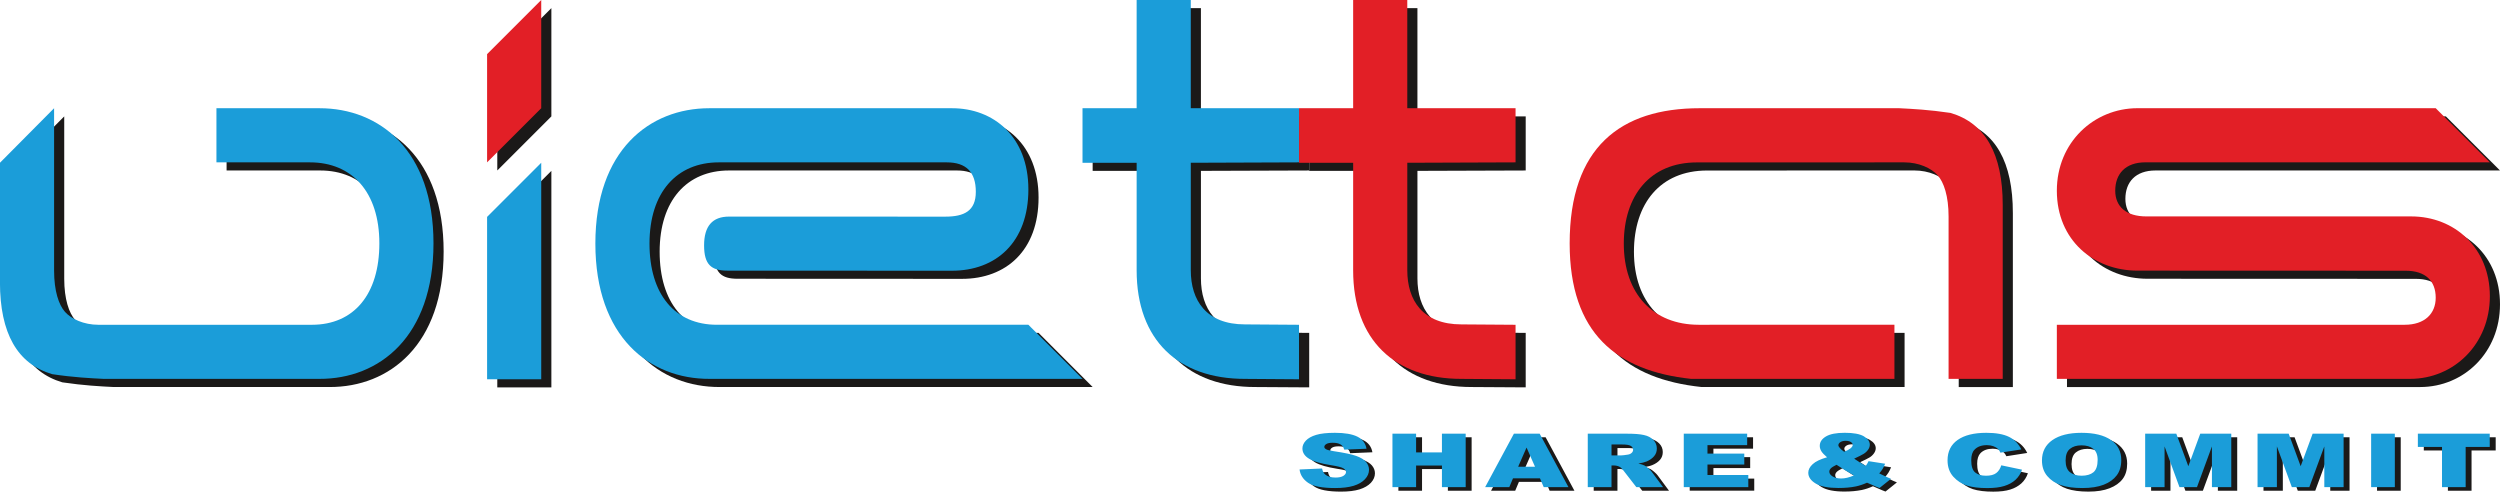 <?xml version="1.0" encoding="utf-8"?>
<!-- Generator: Adobe Illustrator 16.0.0, SVG Export Plug-In . SVG Version: 6.00 Build 0)  -->
<!DOCTYPE svg PUBLIC "-//W3C//DTD SVG 1.0//EN" "http://www.w3.org/TR/2001/REC-SVG-20010904/DTD/svg10.dtd">
<svg version="1.0" id="Layer_1" xmlns="http://www.w3.org/2000/svg" xmlns:xlink="http://www.w3.org/1999/xlink" x="0px" y="0px"
	 width="197.34px" height="38.81px" viewBox="0 0 197.34 38.81" enable-background="new 0 0 197.34 38.81" xml:space="preserve">
<path fill-rule="evenodd" clip-rule="evenodd" fill="#1B1918" d="M158.887,30.551h-4.273V17.73c0-1.613-0.371-2.699-0.859-3.254
	s-1.477-1.02-2.641-1.02l-16.367,0.004c-3.711,0-5.77,2.629-5.77,6.406c0,4.004,2.348,6.402,5.902,6.41h15.461v4.27h-16.063
	c-5.836-0.629-9.57-3.563-9.57-10.688c0-7.578,4-10.676,10.266-10.676h15.742c1.023,0.051,2.375,0.121,4.051,0.371
	c2.746,0.809,4.121,3.23,4.121,7.27V30.551z"/>
<path fill-rule="evenodd" clip-rule="evenodd" fill="#1B1918" d="M197.34,24.02c0,3.809-2.859,6.523-6.285,6.531H163.16v-4.273
	h27.457c1.586,0,2.449-0.875,2.449-2.137c0-1.313-0.789-2.129-2.375-2.129l-21.176-0.008c-3.434,0-6.355-2.383-6.355-6.309
	c0-3.824,2.938-6.504,6.355-6.508h23.551l4.273,4.27h-27.195c-1.582,0-2.375,0.926-2.375,2.238c0,1.262,0.875,2.035,2.457,2.035
	h20.91C194.547,17.73,197.34,20.207,197.34,24.02z"/>
<path fill-rule="evenodd" clip-rule="evenodd" fill="#1B1918" d="M111.887,13.488v8.488c0,2.363,1.211,4.273,4.273,4.273
	l4.273,0.027v4.301l-4.273-0.027c-5.246,0-8.547-3.055-8.547-8.574v-8.488h-4.27V9.188h4.27V0.641h4.273v8.547h8.547v4.27
	L111.887,13.488z"/>
<polygon fill-rule="evenodd" clip-rule="evenodd" fill="#1B1918" points="39.254,4.914 43.523,0.641 43.523,9.188 39.254,13.457 "/>
<path fill-rule="evenodd" clip-rule="evenodd" fill="#1B1918" d="M191.324,34.516H197v1.043h-1.906v3.176h-1.867v-3.176h-1.902
	V34.516z M187.633,34.516h1.871v4.219h-1.871V34.516z M178.672,34.516h2.453l0.949,2.566l0.945-2.566h2.445v4.219h-1.523v-3.219
	l-1.184,3.219h-1.379l-1.18-3.219v3.219h-1.527V34.516z M169.801,34.516h2.457l0.945,2.566l0.945-2.566h2.449v4.219h-1.527v-3.219
	l-1.184,3.219h-1.379l-1.18-3.219v3.219h-1.527V34.516z M163.52,36.633c0,0.426,0.113,0.73,0.34,0.918
	c0.227,0.184,0.535,0.277,0.926,0.277c0.398,0,0.711-0.09,0.93-0.273c0.219-0.18,0.332-0.508,0.332-0.98
	c0-0.398-0.117-0.688-0.348-0.871c-0.227-0.18-0.539-0.273-0.934-0.273c-0.375,0-0.676,0.094-0.906,0.281
	C163.633,35.895,163.52,36.203,163.52,36.633z M161.652,36.625c0-0.688,0.273-1.223,0.824-1.605
	c0.551-0.387,1.313-0.574,2.293-0.574c1.008,0,1.781,0.188,2.328,0.563c0.539,0.379,0.813,0.906,0.813,1.586
	c0,0.492-0.117,0.895-0.355,1.211s-0.582,0.559-1.031,0.734c-0.449,0.18-1.008,0.266-1.68,0.266c-0.68,0-1.242-0.078-1.691-0.227
	c-0.445-0.152-0.805-0.395-1.086-0.723C161.789,37.531,161.652,37.117,161.652,36.625z M158.441,37.008l1.633,0.348
	c-0.109,0.32-0.281,0.586-0.516,0.801c-0.238,0.215-0.531,0.379-0.883,0.488c-0.348,0.109-0.797,0.164-1.336,0.164
	c-0.656,0-1.195-0.066-1.609-0.199c-0.414-0.137-0.777-0.371-1.078-0.707s-0.453-0.762-0.453-1.285c0-0.699,0.266-1.238,0.797-1.613
	s1.285-0.559,2.258-0.559c0.762,0,1.359,0.105,1.793,0.32c0.438,0.215,0.762,0.543,0.973,0.988l-1.648,0.258
	c-0.059-0.129-0.121-0.223-0.184-0.281c-0.102-0.102-0.23-0.176-0.383-0.23s-0.32-0.082-0.508-0.082
	c-0.422,0-0.746,0.121-0.969,0.355c-0.172,0.18-0.258,0.453-0.258,0.832c0,0.469,0.102,0.789,0.305,0.965
	c0.203,0.172,0.488,0.258,0.855,0.258c0.359,0,0.629-0.07,0.813-0.211C158.227,37.48,158.355,37.277,158.441,37.008z
	 M145.438,36.965c-0.23,0.113-0.383,0.211-0.461,0.293c-0.074,0.078-0.113,0.164-0.113,0.254c0,0.141,0.09,0.266,0.262,0.375
	s0.398,0.164,0.676,0.164c0.297,0,0.633-0.082,1.008-0.246C146.453,37.613,145.996,37.336,145.438,36.965z M146.035,35.941
	c0.215-0.082,0.383-0.172,0.5-0.27c0.121-0.094,0.18-0.188,0.18-0.273c0-0.09-0.051-0.168-0.148-0.23s-0.234-0.094-0.406-0.094
	s-0.313,0.035-0.418,0.105s-0.16,0.152-0.16,0.246C145.582,35.543,145.73,35.715,146.035,35.941z M147.961,36.68l1.313,0.207
	c-0.07,0.168-0.137,0.305-0.199,0.406s-0.152,0.219-0.266,0.355l0.629,0.305c0.078,0.035,0.176,0.074,0.297,0.125l-0.902,0.723
	c-0.164-0.059-0.336-0.133-0.512-0.211c-0.176-0.082-0.336-0.152-0.477-0.207c-0.293,0.133-0.582,0.23-0.875,0.293
	c-0.402,0.082-0.859,0.125-1.375,0.125c-0.805,0-1.406-0.117-1.797-0.352c-0.391-0.23-0.59-0.516-0.59-0.852
	c0-0.238,0.117-0.465,0.348-0.68s0.609-0.395,1.133-0.543c-0.219-0.184-0.371-0.348-0.453-0.484s-0.125-0.277-0.125-0.418
	c0-0.297,0.164-0.547,0.492-0.738c0.328-0.195,0.82-0.289,1.488-0.289c0.676,0,1.176,0.09,1.496,0.273
	c0.316,0.184,0.477,0.406,0.477,0.664c0,0.141-0.051,0.281-0.148,0.414s-0.211,0.238-0.352,0.32
	c-0.137,0.082-0.383,0.207-0.734,0.367c0.293,0.207,0.598,0.398,0.918,0.574C147.828,36.938,147.902,36.813,147.961,36.68z
	 M133.379,34.516h5v0.898h-3.129v0.672h2.902v0.859h-2.902v0.832h3.223v0.957h-5.094V34.516z M127.676,36.223h0.789
	c0.086,0,0.25-0.02,0.492-0.055c0.125-0.02,0.227-0.063,0.305-0.133s0.117-0.152,0.117-0.246c0-0.137-0.063-0.238-0.188-0.313
	c-0.121-0.074-0.355-0.109-0.695-0.109h-0.82V36.223z M125.801,38.734v-4.219h3.113c0.574,0,1.016,0.035,1.32,0.102
	c0.305,0.07,0.551,0.199,0.738,0.387s0.281,0.414,0.281,0.68c0,0.238-0.07,0.438-0.215,0.609c-0.145,0.168-0.34,0.305-0.59,0.41
	c-0.16,0.07-0.379,0.125-0.652,0.168c0.219,0.051,0.383,0.105,0.484,0.156c0.066,0.035,0.168,0.109,0.297,0.219
	c0.133,0.117,0.219,0.203,0.262,0.266l0.906,1.223h-2.113l-0.996-1.293c-0.125-0.164-0.238-0.273-0.34-0.324
	c-0.133-0.063-0.285-0.098-0.457-0.098h-0.164v1.715H125.801z M121.633,37.125l-0.668-1.516l-0.664,1.516H121.633z M122.027,38.035
	h-2.129l-0.293,0.699h-1.906l2.27-4.219h2.035l2.273,4.219h-1.957L122.027,38.035z M110.383,34.516h1.867v1.477h2.039v-1.477h1.875
	v4.219h-1.875v-1.707h-2.039v1.707h-1.867V34.516z M103.051,37.336l1.777-0.078c0.035,0.203,0.113,0.355,0.234,0.461
	c0.191,0.172,0.465,0.258,0.824,0.258c0.266,0,0.469-0.043,0.613-0.133c0.145-0.086,0.219-0.188,0.219-0.301
	c0-0.109-0.07-0.207-0.207-0.297c-0.137-0.086-0.457-0.168-0.957-0.242c-0.82-0.129-1.402-0.301-1.75-0.512
	c-0.352-0.215-0.527-0.484-0.527-0.816c0-0.215,0.09-0.422,0.27-0.613s0.449-0.344,0.813-0.453c0.359-0.109,0.855-0.164,1.484-0.164
	c0.773,0,1.359,0.098,1.766,0.297c0.406,0.203,0.645,0.52,0.723,0.957l-1.758,0.074c-0.047-0.191-0.145-0.328-0.297-0.414
	c-0.148-0.086-0.355-0.129-0.617-0.129c-0.219,0-0.383,0.031-0.492,0.094c-0.109,0.066-0.164,0.145-0.164,0.234
	c0,0.066,0.043,0.129,0.133,0.184s0.297,0.105,0.629,0.152c0.816,0.125,1.398,0.25,1.754,0.375c0.352,0.125,0.609,0.281,0.77,0.465
	c0.16,0.188,0.242,0.395,0.242,0.625c0,0.27-0.109,0.52-0.32,0.75c-0.215,0.227-0.516,0.398-0.898,0.52
	c-0.387,0.117-0.871,0.176-1.457,0.176c-1.027,0-1.738-0.137-2.133-0.414C103.324,38.113,103.102,37.762,103.051,37.336z"/>
<path fill-rule="evenodd" clip-rule="evenodd" fill="#1B1918" d="M81.98,15.594c0,4.176-2.559,6.418-6.043,6.418l-17.727-0.008
	c-1.27,0-1.832-0.48-1.832-1.996c0-1.512,0.656-2.27,1.969-2.27l17.07,0.008c1.488,0,2.414-0.449,2.414-1.961
	c0-1.566-0.77-2.328-2.301-2.328H57.543c-3.32,0-5.473,2.363-5.473,6.41c0,4.027,2.012,6.406,5.32,6.41h24.59l4.27,4.273H56.813
	c-4.742,0.016-9.016-3.316-9.016-10.684s4.273-10.68,8.992-10.68h19.168C79.223,9.188,81.98,11.422,81.98,15.594z"/>
<path fill-rule="evenodd" clip-rule="evenodd" fill="#1B1918" d="M94.797,13.488v8.488c0,2.363,1.211,4.273,4.273,4.273l4.273,0.027
	v4.301l-4.273-0.027c-5.246,0-8.547-3.055-8.547-8.574v-8.488H86.25V9.188h4.273V0.641h4.273v8.547h8.547v4.27L94.797,13.488z"/>
<path fill-rule="evenodd" clip-rule="evenodd" fill="#1B1918" d="M0.797,13.488L5.07,9.188v12.816c0,1.613,0.375,2.699,0.863,3.254
	s1.473,1.02,2.637,1.02c5.617-0.004,11.238,0,16.855,0c3.313,0,5.324-2.398,5.324-6.426c0-4.051-2.16-6.395-5.48-6.395h-7.383v-4.27
	h8.141c4.723,0,8.992,3.297,8.992,10.664c0,7.363-4.273,10.715-9.016,10.699H8.973C7.945,30.5,6.598,30.43,4.918,30.18
	c-2.746-0.809-4.121-3.23-4.121-7.27V13.488z"/>
<polygon fill-rule="evenodd" clip-rule="evenodd" fill="#1B1918" points="39.254,17.762 43.523,13.488 43.523,30.578 39.254,30.578 
	"/>
<path fill-rule="evenodd" clip-rule="evenodd" fill="#1B9DD9" d="M81.176,14.953c0,4.176-2.555,6.418-6.039,6.418L57.41,21.363
	c-1.27,0-1.832-0.48-1.832-1.996s0.656-2.27,1.969-2.27l17.07,0.004c1.488,0,2.41-0.445,2.41-1.961c0-1.563-0.766-2.324-2.297-2.324
	H56.742c-3.32,0-5.473,2.363-5.473,6.41c0,4.027,2.012,6.406,5.32,6.41h24.586l4.273,4.27H56.012
	c-4.742,0.02-9.016-3.313-9.016-10.68S51.27,8.543,55.988,8.543h19.168C78.422,8.543,81.176,10.777,81.176,14.953z"/>
<path fill-rule="evenodd" clip-rule="evenodd" fill="#1B9DD9" d="M93.996,12.848v8.488c0,2.363,1.211,4.27,4.273,4.27l4.27,0.031
	v4.301l-4.27-0.031c-5.246,0-8.547-3.051-8.547-8.57v-8.488h-4.273V8.543h4.273V0h4.273v8.543h8.543v4.273L93.996,12.848z"/>
<path fill-rule="evenodd" clip-rule="evenodd" fill="#1B9DD9" d="M-0.004,12.848L4.27,8.543v12.82c0,1.613,0.371,2.699,0.859,3.254
	c0.492,0.555,1.477,1.02,2.641,1.02c5.617-0.004,11.238,0,16.855,0c3.309-0.004,5.32-2.398,5.32-6.426
	c0-4.051-2.156-6.395-5.477-6.395h-7.383V8.543h8.141c4.719,0,8.992,3.301,8.992,10.668c0,7.363-4.273,10.715-9.016,10.695H8.168
	c-1.023-0.051-2.375-0.117-4.051-0.371c-2.746-0.805-4.121-3.227-4.121-7.266V12.848z"/>
<polygon fill-rule="evenodd" clip-rule="evenodd" fill="#1B9DD9" points="38.449,17.121 42.723,12.848 42.723,29.938 38.449,29.938 
	"/>
<path fill-rule="evenodd" clip-rule="evenodd" fill="#E21F26" d="M158.086,29.906h-4.273V17.09c0-1.613-0.371-2.699-0.863-3.254
	c-0.488-0.555-1.473-1.02-2.637-1.02l-16.367,0.004c-3.711,0-5.77,2.629-5.77,6.406c0,4.004,2.348,6.402,5.902,6.41l15.461-0.004
	v4.273h-16.066c-5.832-0.629-9.57-3.563-9.57-10.691c0-7.574,4-10.672,10.27-10.672h15.742c1.023,0.051,2.375,0.121,4.051,0.371
	c2.746,0.809,4.121,3.23,4.121,7.266V29.906z"/>
<path fill-rule="evenodd" clip-rule="evenodd" fill="#E21F26" d="M196.539,23.379c0,3.805-2.859,6.523-6.285,6.527h-27.895v-4.27
	h27.457c1.582,0,2.449-0.875,2.449-2.137c0-1.313-0.793-2.129-2.375-2.129l-21.176-0.008c-3.434,0-6.355-2.387-6.355-6.309
	c0-3.824,2.938-6.504,6.355-6.512h23.551l4.273,4.273h-27.195c-1.582,0-2.375,0.926-2.375,2.238c0,1.262,0.871,2.031,2.457,2.031
	h20.91C193.746,17.086,196.539,19.566,196.539,23.379z"/>
<path fill-rule="evenodd" clip-rule="evenodd" fill="#E21F26" d="M111.086,12.848v8.488c0,2.363,1.211,4.27,4.273,4.27l4.273,0.031
	v4.301l-4.273-0.031c-5.246,0-8.547-3.051-8.547-8.57v-8.488h-4.273V8.543h4.273V0h4.273v8.543h8.547v4.273L111.086,12.848z"/>
<polygon fill-rule="evenodd" clip-rule="evenodd" fill="#E21F26" points="38.449,4.273 42.723,0 42.723,8.543 38.449,12.816 "/>
<path fill-rule="evenodd" clip-rule="evenodd" fill="#1B9DD9" d="M190.855,34.234h5.676v1.043h-1.902v3.176h-1.867v-3.176h-1.906
	V34.234z M187.168,34.234h1.871v4.219h-1.871V34.234z M178.203,34.234h2.457l0.945,2.566l0.945-2.566h2.445v4.219h-1.523v-3.215
	l-1.184,3.215h-1.379l-1.18-3.215v3.215h-1.527V34.234z M169.332,34.234h2.457l0.949,2.566l0.941-2.566h2.449v4.219h-1.527v-3.215
	l-1.18,3.215h-1.383l-1.176-3.215v3.215h-1.531V34.234z M163.051,36.352c0,0.426,0.113,0.734,0.34,0.918
	c0.227,0.188,0.535,0.281,0.926,0.281c0.398,0,0.711-0.094,0.93-0.273c0.219-0.184,0.332-0.512,0.332-0.98
	c0-0.398-0.117-0.688-0.344-0.871c-0.23-0.184-0.543-0.273-0.934-0.273c-0.379,0-0.68,0.09-0.906,0.277
	C163.164,35.613,163.051,35.922,163.051,36.352z M161.184,36.348c0-0.691,0.277-1.227,0.824-1.609
	c0.551-0.383,1.316-0.574,2.297-0.574c1.004,0,1.777,0.188,2.324,0.566c0.543,0.375,0.816,0.902,0.816,1.582
	c0,0.492-0.121,0.898-0.359,1.211c-0.238,0.316-0.578,0.563-1.027,0.738c-0.453,0.176-1.012,0.262-1.68,0.262
	c-0.684,0-1.246-0.074-1.691-0.227c-0.449-0.152-0.809-0.391-1.086-0.719S161.184,36.84,161.184,36.348z M157.973,36.73l1.637,0.344
	c-0.109,0.32-0.285,0.586-0.52,0.805c-0.238,0.215-0.531,0.375-0.883,0.484c-0.348,0.109-0.793,0.164-1.336,0.164
	c-0.656,0-1.191-0.066-1.609-0.199c-0.414-0.133-0.773-0.367-1.078-0.703c-0.301-0.336-0.453-0.766-0.453-1.289
	c0-0.699,0.266-1.234,0.797-1.609c0.535-0.375,1.285-0.563,2.258-0.563c0.762,0,1.359,0.105,1.797,0.32
	c0.434,0.215,0.758,0.547,0.969,0.992l-1.648,0.254c-0.059-0.129-0.117-0.223-0.18-0.281c-0.105-0.102-0.234-0.176-0.383-0.23
	c-0.152-0.055-0.324-0.082-0.508-0.082c-0.422,0-0.75,0.121-0.973,0.359c-0.172,0.176-0.258,0.453-0.258,0.832
	c0,0.469,0.102,0.789,0.305,0.961c0.207,0.176,0.492,0.262,0.859,0.262c0.355,0,0.625-0.07,0.809-0.211
	S157.891,36.996,157.973,36.73z M144.969,36.688c-0.23,0.113-0.383,0.207-0.457,0.289c-0.078,0.082-0.113,0.168-0.113,0.258
	c0,0.137,0.086,0.262,0.258,0.371s0.398,0.164,0.676,0.164c0.301,0,0.637-0.078,1.012-0.242
	C145.984,37.336,145.527,37.055,144.969,36.688z M145.566,35.66c0.219-0.082,0.383-0.172,0.504-0.266
	c0.117-0.098,0.176-0.191,0.176-0.277c0-0.09-0.051-0.164-0.148-0.227s-0.234-0.094-0.406-0.094s-0.309,0.035-0.418,0.102
	c-0.105,0.07-0.16,0.152-0.16,0.246C145.113,35.262,145.266,35.438,145.566,35.66z M147.496,36.402l1.309,0.203
	c-0.066,0.168-0.133,0.305-0.195,0.406c-0.066,0.102-0.152,0.223-0.27,0.359l0.633,0.301c0.074,0.035,0.176,0.078,0.293,0.125
	l-0.902,0.723c-0.164-0.059-0.336-0.129-0.512-0.211s-0.336-0.148-0.477-0.207c-0.289,0.133-0.582,0.23-0.871,0.293
	c-0.406,0.086-0.863,0.125-1.379,0.125c-0.805,0-1.402-0.113-1.797-0.348c-0.391-0.234-0.59-0.52-0.59-0.852
	c0-0.242,0.117-0.469,0.348-0.68c0.23-0.215,0.609-0.395,1.133-0.543c-0.219-0.188-0.371-0.348-0.453-0.484
	c-0.082-0.141-0.121-0.277-0.121-0.418c0-0.301,0.16-0.547,0.488-0.742s0.82-0.289,1.488-0.289c0.68,0,1.176,0.09,1.496,0.273
	c0.316,0.188,0.477,0.406,0.477,0.664c0,0.145-0.047,0.281-0.145,0.414s-0.215,0.238-0.355,0.32
	c-0.137,0.086-0.383,0.207-0.734,0.371c0.293,0.203,0.598,0.395,0.918,0.57C147.363,36.66,147.434,36.535,147.496,36.402z
	 M132.91,34.234h5.004v0.902h-3.133v0.668h2.906v0.863h-2.906v0.828h3.223v0.957h-5.094V34.234z M127.207,35.945h0.789
	c0.086,0,0.25-0.02,0.496-0.059c0.121-0.016,0.223-0.063,0.301-0.133s0.117-0.152,0.117-0.242c0-0.137-0.063-0.242-0.184-0.316
	c-0.125-0.074-0.355-0.109-0.699-0.109h-0.82V35.945z M125.332,38.453v-4.219h3.113c0.578,0,1.02,0.035,1.32,0.105
	c0.309,0.066,0.555,0.195,0.742,0.383c0.184,0.188,0.277,0.414,0.277,0.684c0,0.234-0.07,0.434-0.215,0.605
	c-0.141,0.168-0.34,0.309-0.586,0.414c-0.164,0.066-0.379,0.121-0.656,0.164c0.223,0.055,0.383,0.105,0.484,0.156
	c0.07,0.035,0.168,0.109,0.301,0.223c0.129,0.113,0.219,0.199,0.262,0.262l0.902,1.223h-2.109l-1-1.289
	c-0.125-0.168-0.238-0.277-0.336-0.324c-0.137-0.066-0.289-0.098-0.457-0.098h-0.168v1.711H125.332z M121.168,36.844l-0.668-1.516
	l-0.664,1.516H121.168z M121.559,37.758h-2.129l-0.293,0.695h-1.906l2.27-4.219h2.035l2.273,4.219h-1.953L121.559,37.758z
	 M109.914,34.234h1.867v1.477h2.039v-1.477h1.875v4.219h-1.875v-1.707h-2.039v1.707h-1.867V34.234z M102.582,37.059l1.777-0.078
	c0.039,0.199,0.117,0.355,0.234,0.461c0.191,0.168,0.465,0.254,0.824,0.254c0.266,0,0.473-0.043,0.617-0.129
	c0.141-0.09,0.215-0.191,0.215-0.305c0-0.109-0.07-0.207-0.207-0.293s-0.457-0.168-0.957-0.246c-0.816-0.129-1.402-0.297-1.75-0.512
	c-0.352-0.211-0.527-0.484-0.527-0.813c0-0.219,0.09-0.422,0.27-0.617c0.18-0.191,0.449-0.344,0.813-0.453
	c0.359-0.109,0.855-0.164,1.484-0.164c0.773,0,1.363,0.102,1.766,0.301c0.406,0.199,0.648,0.52,0.727,0.957l-1.762,0.07
	c-0.047-0.191-0.145-0.328-0.297-0.414c-0.148-0.086-0.355-0.129-0.617-0.129c-0.219,0-0.383,0.031-0.492,0.098
	c-0.109,0.063-0.164,0.141-0.164,0.234c0,0.066,0.047,0.125,0.137,0.18c0.086,0.055,0.297,0.105,0.625,0.156
	c0.816,0.121,1.402,0.246,1.754,0.371s0.609,0.281,0.77,0.469c0.16,0.184,0.242,0.395,0.242,0.625c0,0.27-0.105,0.52-0.32,0.746
	c-0.215,0.23-0.516,0.402-0.898,0.52c-0.387,0.117-0.871,0.176-1.457,0.176c-1.023,0-1.738-0.137-2.133-0.414
	C102.859,37.836,102.633,37.484,102.582,37.059z"/>
</svg>
